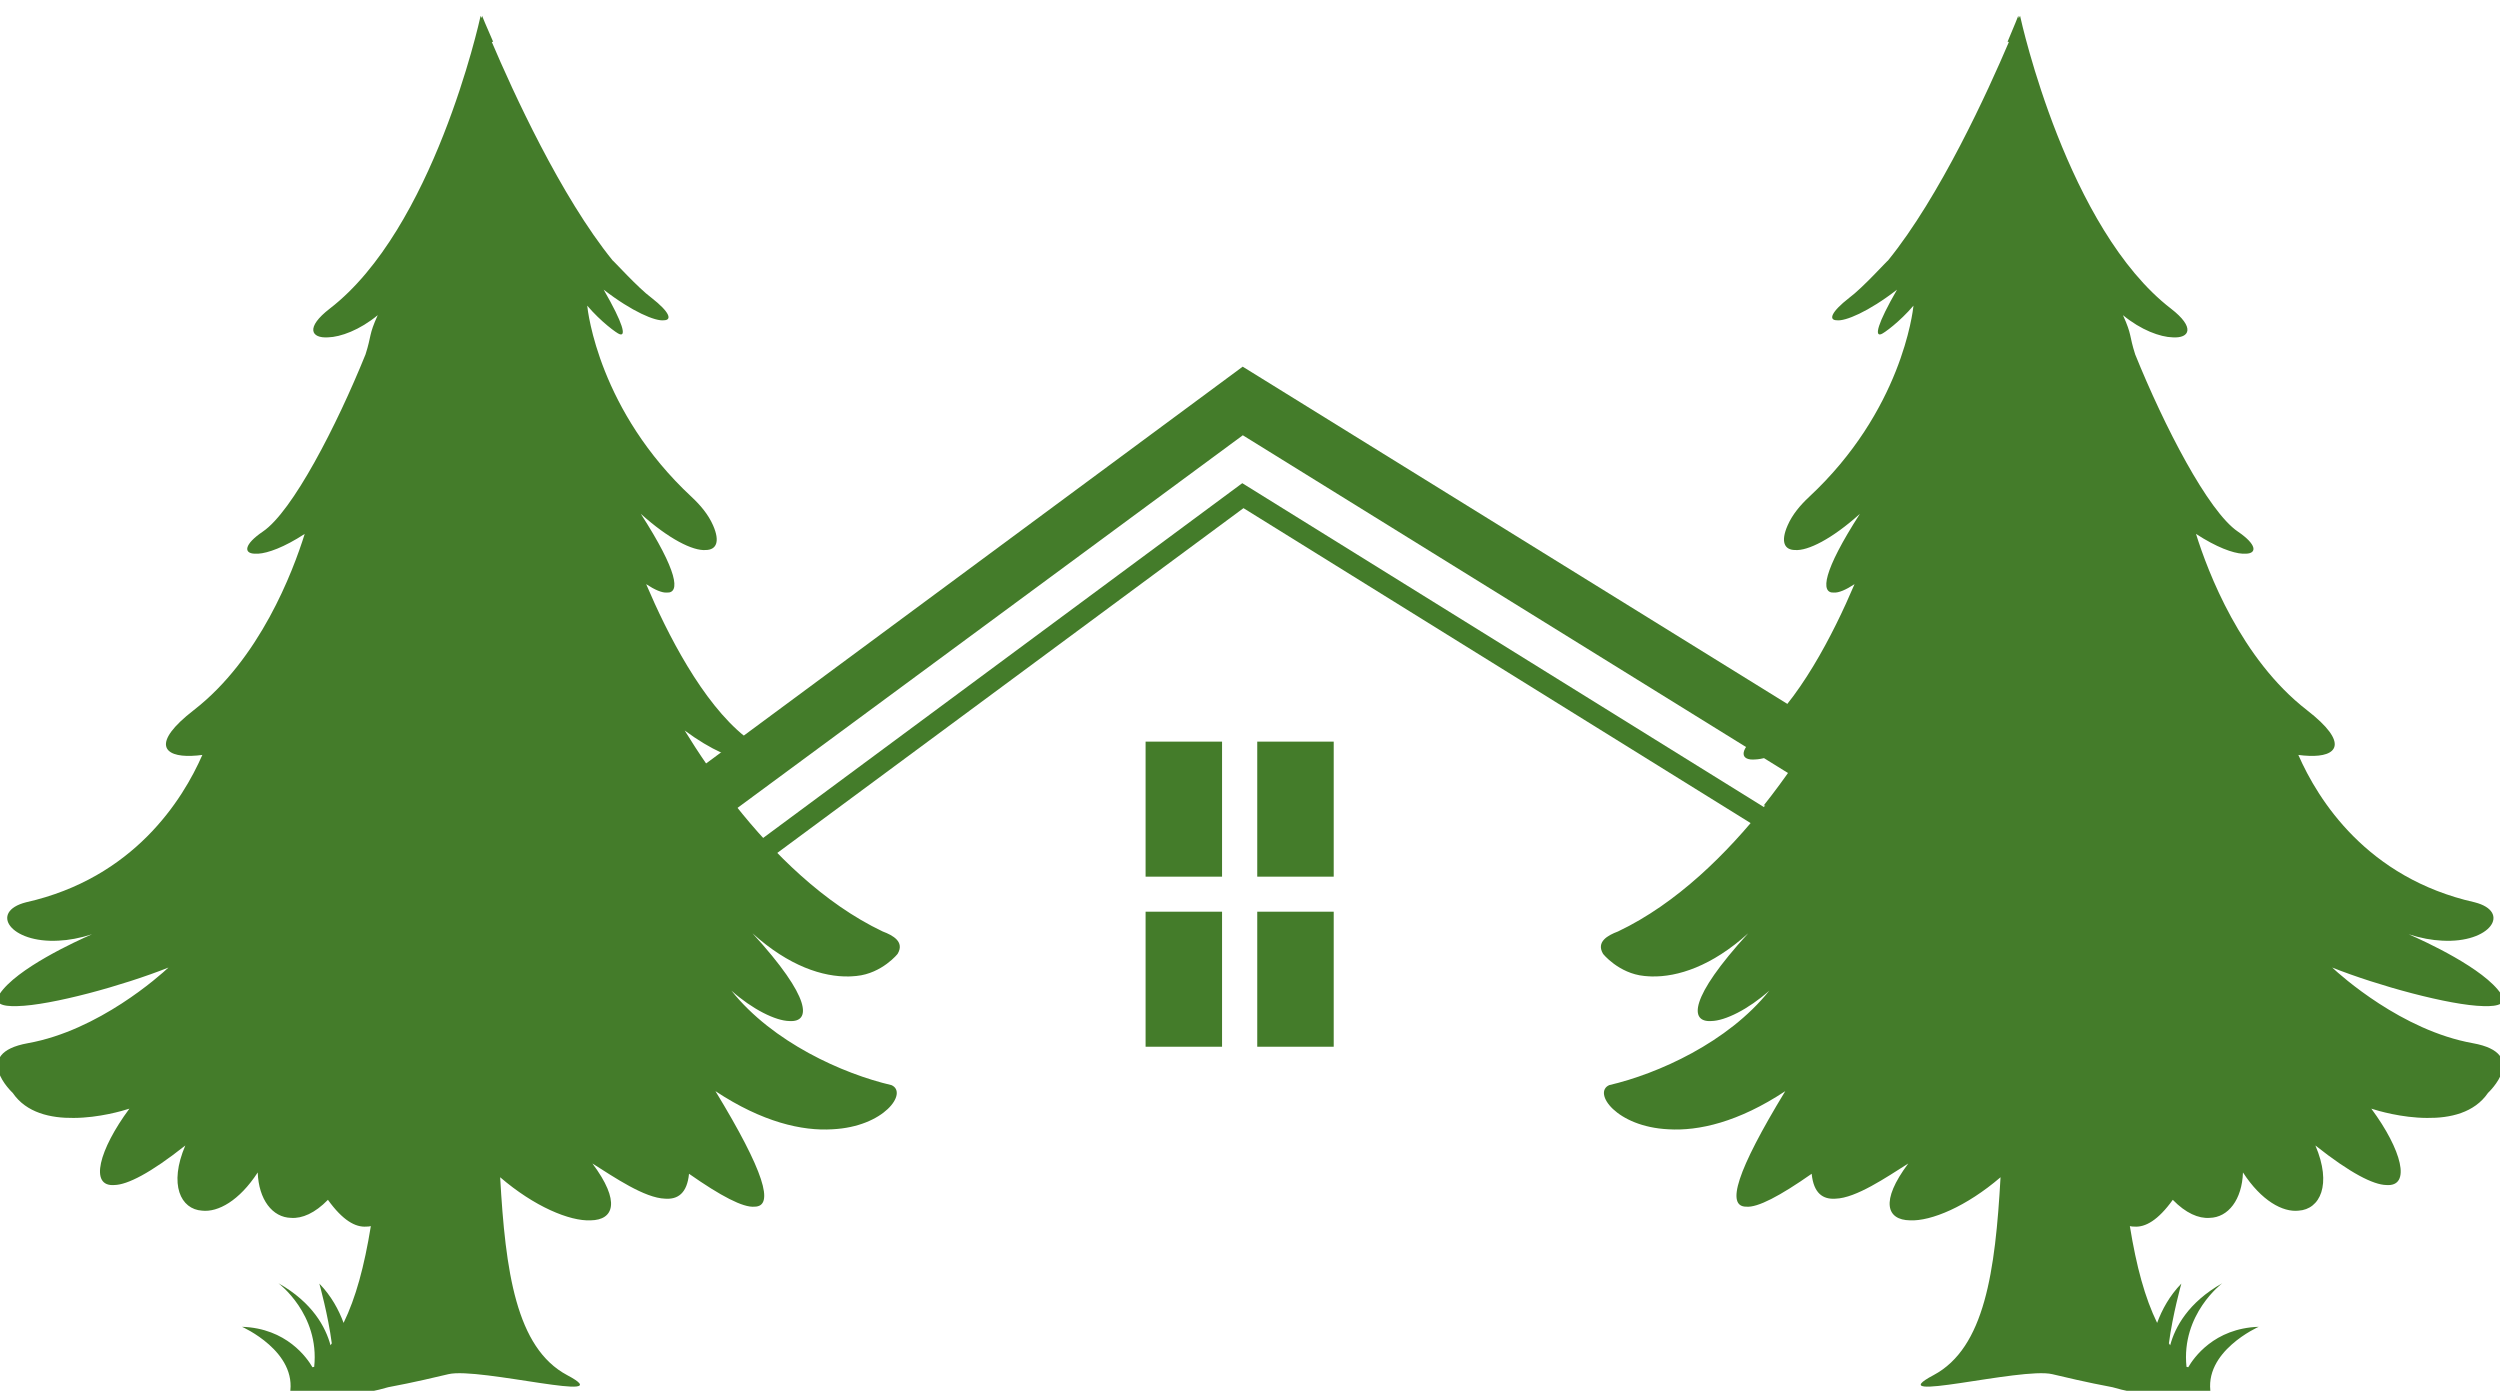<svg width="140" height="78" viewBox="0 0 140 78" fill="none" xmlns="http://www.w3.org/2000/svg">
<g clip-path="url(#clip0_1_1134)">
<path d="M-0.026 55.668C-0.368 56.187 0.082 56.373 0.972 56.342C2.855 56.302 6.887 55.197 9.436 54.182C8.962 54.624 5.536 57.707 1.565 58.418C-1.662 58.998 0.712 61.202 0.712 61.202C1.477 62.324 2.838 62.62 4.124 62.604C5.546 62.6 6.88 62.203 7.246 62.085C5.546 64.38 4.984 66.479 6.413 66.361C7.131 66.344 8.41 65.707 10.377 64.147C9.44 66.344 10.12 67.722 11.319 67.797C12.206 67.894 13.4 67.247 14.433 65.657C14.484 67.17 15.252 68.181 16.305 68.201C16.918 68.245 17.636 67.938 18.364 67.19C19.193 68.346 19.907 68.734 20.51 68.69C20.598 68.69 20.686 68.683 20.767 68.663C20.398 70.934 19.924 72.676 19.241 74.082C18.97 73.347 18.55 72.569 17.883 71.881C17.883 71.881 18.377 73.644 18.58 75.227C18.557 75.264 18.533 75.302 18.509 75.335C18.238 74.328 17.507 72.943 15.591 71.861C15.591 71.861 17.907 73.586 17.595 76.542L17.497 76.565C17.203 76.053 16.048 74.382 13.553 74.301C13.553 74.301 16.691 75.689 16.227 78.088C16.227 78.088 19.027 78.49 21.739 77.684C23.188 77.415 24.542 77.088 25.114 76.953C26.841 76.545 34.895 78.671 31.76 77.007C28.893 75.48 28.303 71.18 28.009 65.926C29.915 67.564 31.902 68.397 33.08 68.339C34.377 68.319 34.77 67.288 33.175 65.155C34.404 65.93 36.097 67.092 37.248 67.126C37.959 67.177 38.477 66.823 38.585 65.731C40.369 66.981 41.619 67.635 42.248 67.574C43.386 67.574 42.8 65.6 40.065 61.104C42.695 62.846 44.926 63.345 46.612 63.24C49.524 63.099 50.861 61.185 49.923 60.767C47.212 60.137 43.271 58.378 40.959 55.476C42.123 56.514 43.437 57.171 44.212 57.178C45.417 57.255 45.478 55.914 42.14 52.265C44.185 54.115 46.098 54.715 47.547 54.681C47.662 54.681 47.767 54.667 47.875 54.661C47.902 54.661 47.933 54.657 47.96 54.654C49.395 54.516 50.299 53.39 50.272 53.407C50.661 52.743 50.011 52.379 49.432 52.163C46.128 50.593 43.308 47.776 41.182 45.093L41.28 45.117C40.065 43.584 39.069 42.094 38.342 40.908C39.865 42.033 41.07 42.505 41.737 42.529C42.567 42.603 42.675 42.06 41.717 41.248C39.327 39.334 37.377 35.513 36.185 32.712C36.669 33.032 37.075 33.204 37.343 33.184C38.105 33.228 37.962 32.001 35.884 28.773C37.451 30.185 38.805 30.859 39.52 30.801C40.119 30.795 40.332 30.333 39.933 29.423C39.665 28.81 39.225 28.291 38.734 27.832C33.551 23.014 32.918 17.45 32.884 17.116C33.649 18.016 34.546 18.67 34.695 18.713C35.068 18.852 34.919 18.154 33.805 16.22C35.403 17.46 36.713 18.002 37.18 17.935C37.641 17.928 37.526 17.49 36.48 16.675C35.738 16.132 34.303 14.541 34.316 14.595C31.398 11.003 28.703 5.082 27.542 2.352C27.566 2.349 27.593 2.336 27.616 2.339C27.217 1.439 26.997 0.886 26.997 0.886C26.99 0.927 26.976 0.971 26.966 1.011C26.936 0.93 26.915 0.886 26.915 0.886C26.834 1.267 24.261 12.816 18.469 17.281C17.087 18.346 17.419 18.953 18.37 18.892C19.068 18.875 20.148 18.481 21.153 17.649C20.639 18.784 20.818 18.754 20.47 19.846C18.858 23.832 16.383 28.645 14.717 29.77C13.665 30.485 13.631 30.987 14.261 31.007C14.284 31.007 14.318 31.007 14.342 31.007C14.379 31.007 14.413 31.007 14.457 31.007C14.995 30.977 15.913 30.65 17.064 29.898C16.393 32.045 14.545 36.901 10.858 39.762C8.437 41.636 9.169 42.394 10.739 42.327C10.926 42.323 11.122 42.303 11.332 42.276C10.232 44.787 7.496 49.171 1.456 50.529C-0.612 51.058 0.566 52.831 3.281 52.676C3.843 52.652 4.473 52.538 5.153 52.319C4.28 52.699 0.915 54.236 -0.026 55.672V55.668Z" fill="#447C2A"/>
<path d="M140.066 55.668C140.408 56.187 139.957 56.373 139.067 56.342C137.185 56.302 133.152 55.197 130.603 54.182C131.077 54.624 134.503 57.707 138.474 58.418C141.701 58.998 139.328 61.202 139.328 61.202C138.562 62.324 137.201 62.62 135.915 62.604C134.493 62.6 133.159 62.203 132.794 62.085C134.493 64.38 135.055 66.479 133.626 66.361C132.909 66.344 131.629 65.707 129.662 64.147C130.6 66.344 129.919 67.722 128.721 67.797C127.834 67.894 126.639 67.247 125.606 65.657C125.555 67.17 124.787 68.181 123.734 68.201C123.121 68.245 122.403 67.938 121.676 67.19C120.846 68.346 120.132 68.734 119.529 68.69C119.441 68.69 119.353 68.683 119.272 68.663C119.641 70.934 120.115 72.676 120.799 74.082C121.07 73.347 121.489 72.569 122.156 71.881C122.156 71.881 121.662 73.644 121.459 75.227C121.483 75.264 121.506 75.302 121.53 75.335C121.801 74.328 122.532 72.943 124.448 71.861C124.448 71.861 122.133 73.586 122.444 76.542L122.542 76.565C122.837 76.053 123.991 74.382 126.486 74.301C126.486 74.301 123.348 75.689 123.812 78.088C123.812 78.088 121.012 78.49 118.3 77.684C116.851 77.415 115.497 77.088 114.925 76.953C113.198 76.545 105.144 78.671 108.279 77.007C111.147 75.48 111.736 71.18 112.03 65.926C110.124 67.564 108.137 68.397 106.959 68.339C105.662 68.319 105.269 67.288 106.864 65.155C105.635 65.93 103.942 67.092 102.791 67.126C102.08 67.177 101.562 66.823 101.454 65.731C99.67 66.981 98.421 67.635 97.791 67.574C96.653 67.574 97.239 65.6 99.975 61.104C97.344 62.846 95.113 63.345 93.427 63.24C90.515 63.099 89.178 61.185 90.116 60.767C92.828 60.137 96.768 58.378 99.081 55.476C97.916 56.514 96.603 57.171 95.827 57.178C94.622 57.255 94.561 55.914 97.899 52.265C95.854 54.115 93.942 54.715 92.493 54.681C92.377 54.681 92.272 54.667 92.164 54.661C92.137 54.661 92.107 54.657 92.079 54.654C90.644 54.516 89.74 53.39 89.767 53.407C89.378 52.743 90.028 52.379 90.607 52.163C93.911 50.593 96.731 47.776 98.857 45.093L98.759 45.117C99.975 43.584 100.97 42.094 101.698 40.908C100.174 42.033 98.969 42.505 98.302 42.529C97.473 42.603 97.364 42.06 98.322 41.248C100.713 39.334 102.663 35.513 103.854 32.712C103.37 33.032 102.964 33.204 102.696 33.184C101.935 33.228 102.077 32.001 104.156 28.773C102.588 30.185 101.234 30.859 100.52 30.801C99.92 30.795 99.707 30.333 100.107 29.423C100.374 28.81 100.814 28.291 101.305 27.832C106.488 23.014 107.121 17.45 107.155 17.116C106.39 18.016 105.493 18.67 105.344 18.713C104.972 18.852 105.12 18.154 106.234 16.22C104.636 17.46 103.326 18.002 102.859 17.935C102.399 17.928 102.514 17.49 103.56 16.675C104.301 16.132 105.737 14.541 105.723 14.595C108.641 11.003 111.336 5.082 112.497 2.352C112.474 2.349 112.447 2.336 112.423 2.339C112.806 1.443 113.022 0.886 113.022 0.886C113.029 0.927 113.043 0.971 113.053 1.011C113.103 0.93 113.124 0.886 113.124 0.886C113.205 1.267 115.778 12.816 121.571 17.281C122.952 18.346 122.62 18.953 121.669 18.892C120.971 18.875 119.891 18.481 118.886 17.649C119.401 18.784 119.221 18.754 119.57 19.846C121.181 23.832 123.656 28.645 125.322 29.77C126.375 30.485 126.408 30.987 125.779 31.007C125.755 31.007 125.721 31.007 125.698 31.007C125.66 31.007 125.626 31.007 125.582 31.007C125.044 30.977 124.127 30.65 122.976 29.898C123.646 32.045 125.494 36.901 129.181 39.762C131.602 41.636 130.871 42.394 129.3 42.327C129.114 42.323 128.917 42.303 128.707 42.276C129.808 44.787 132.543 49.171 138.583 50.529C140.651 51.058 139.473 52.831 136.758 52.676C136.196 52.652 135.566 52.538 134.886 52.319C135.759 52.699 139.124 54.236 140.066 55.672V55.668Z" fill="#447C2A"/>
<path d="M109.506 45.248L69.591 20.533L12.799 62.529H17.857L69.598 24.375L108.094 48.224L109.506 45.248Z" fill="#447C2A"/>
<path d="M68.435 41.531H64.153V49.093H68.435V41.531Z" fill="#447C2A"/>
<path d="M68.435 51.055H64.153V58.617H68.435V51.055Z" fill="#447C2A"/>
<path d="M74.688 41.531H70.406V49.093H74.688V41.531Z" fill="#447C2A"/>
<path d="M74.688 51.055H70.406V58.617H74.688V51.055Z" fill="#447C2A"/>
<path d="M109.188 51.661L108.575 52.639L69.635 28.456L23.562 62.529H21.662L69.567 27.058L109.188 51.661Z" fill="#447C2A"/>
</g>
<defs>
<clipPath id="clip0_1_1134">
<rect width="140" height="77" fill="white" transform="translate(0 0.886)"/>
</clipPath>
</defs>
</svg>
